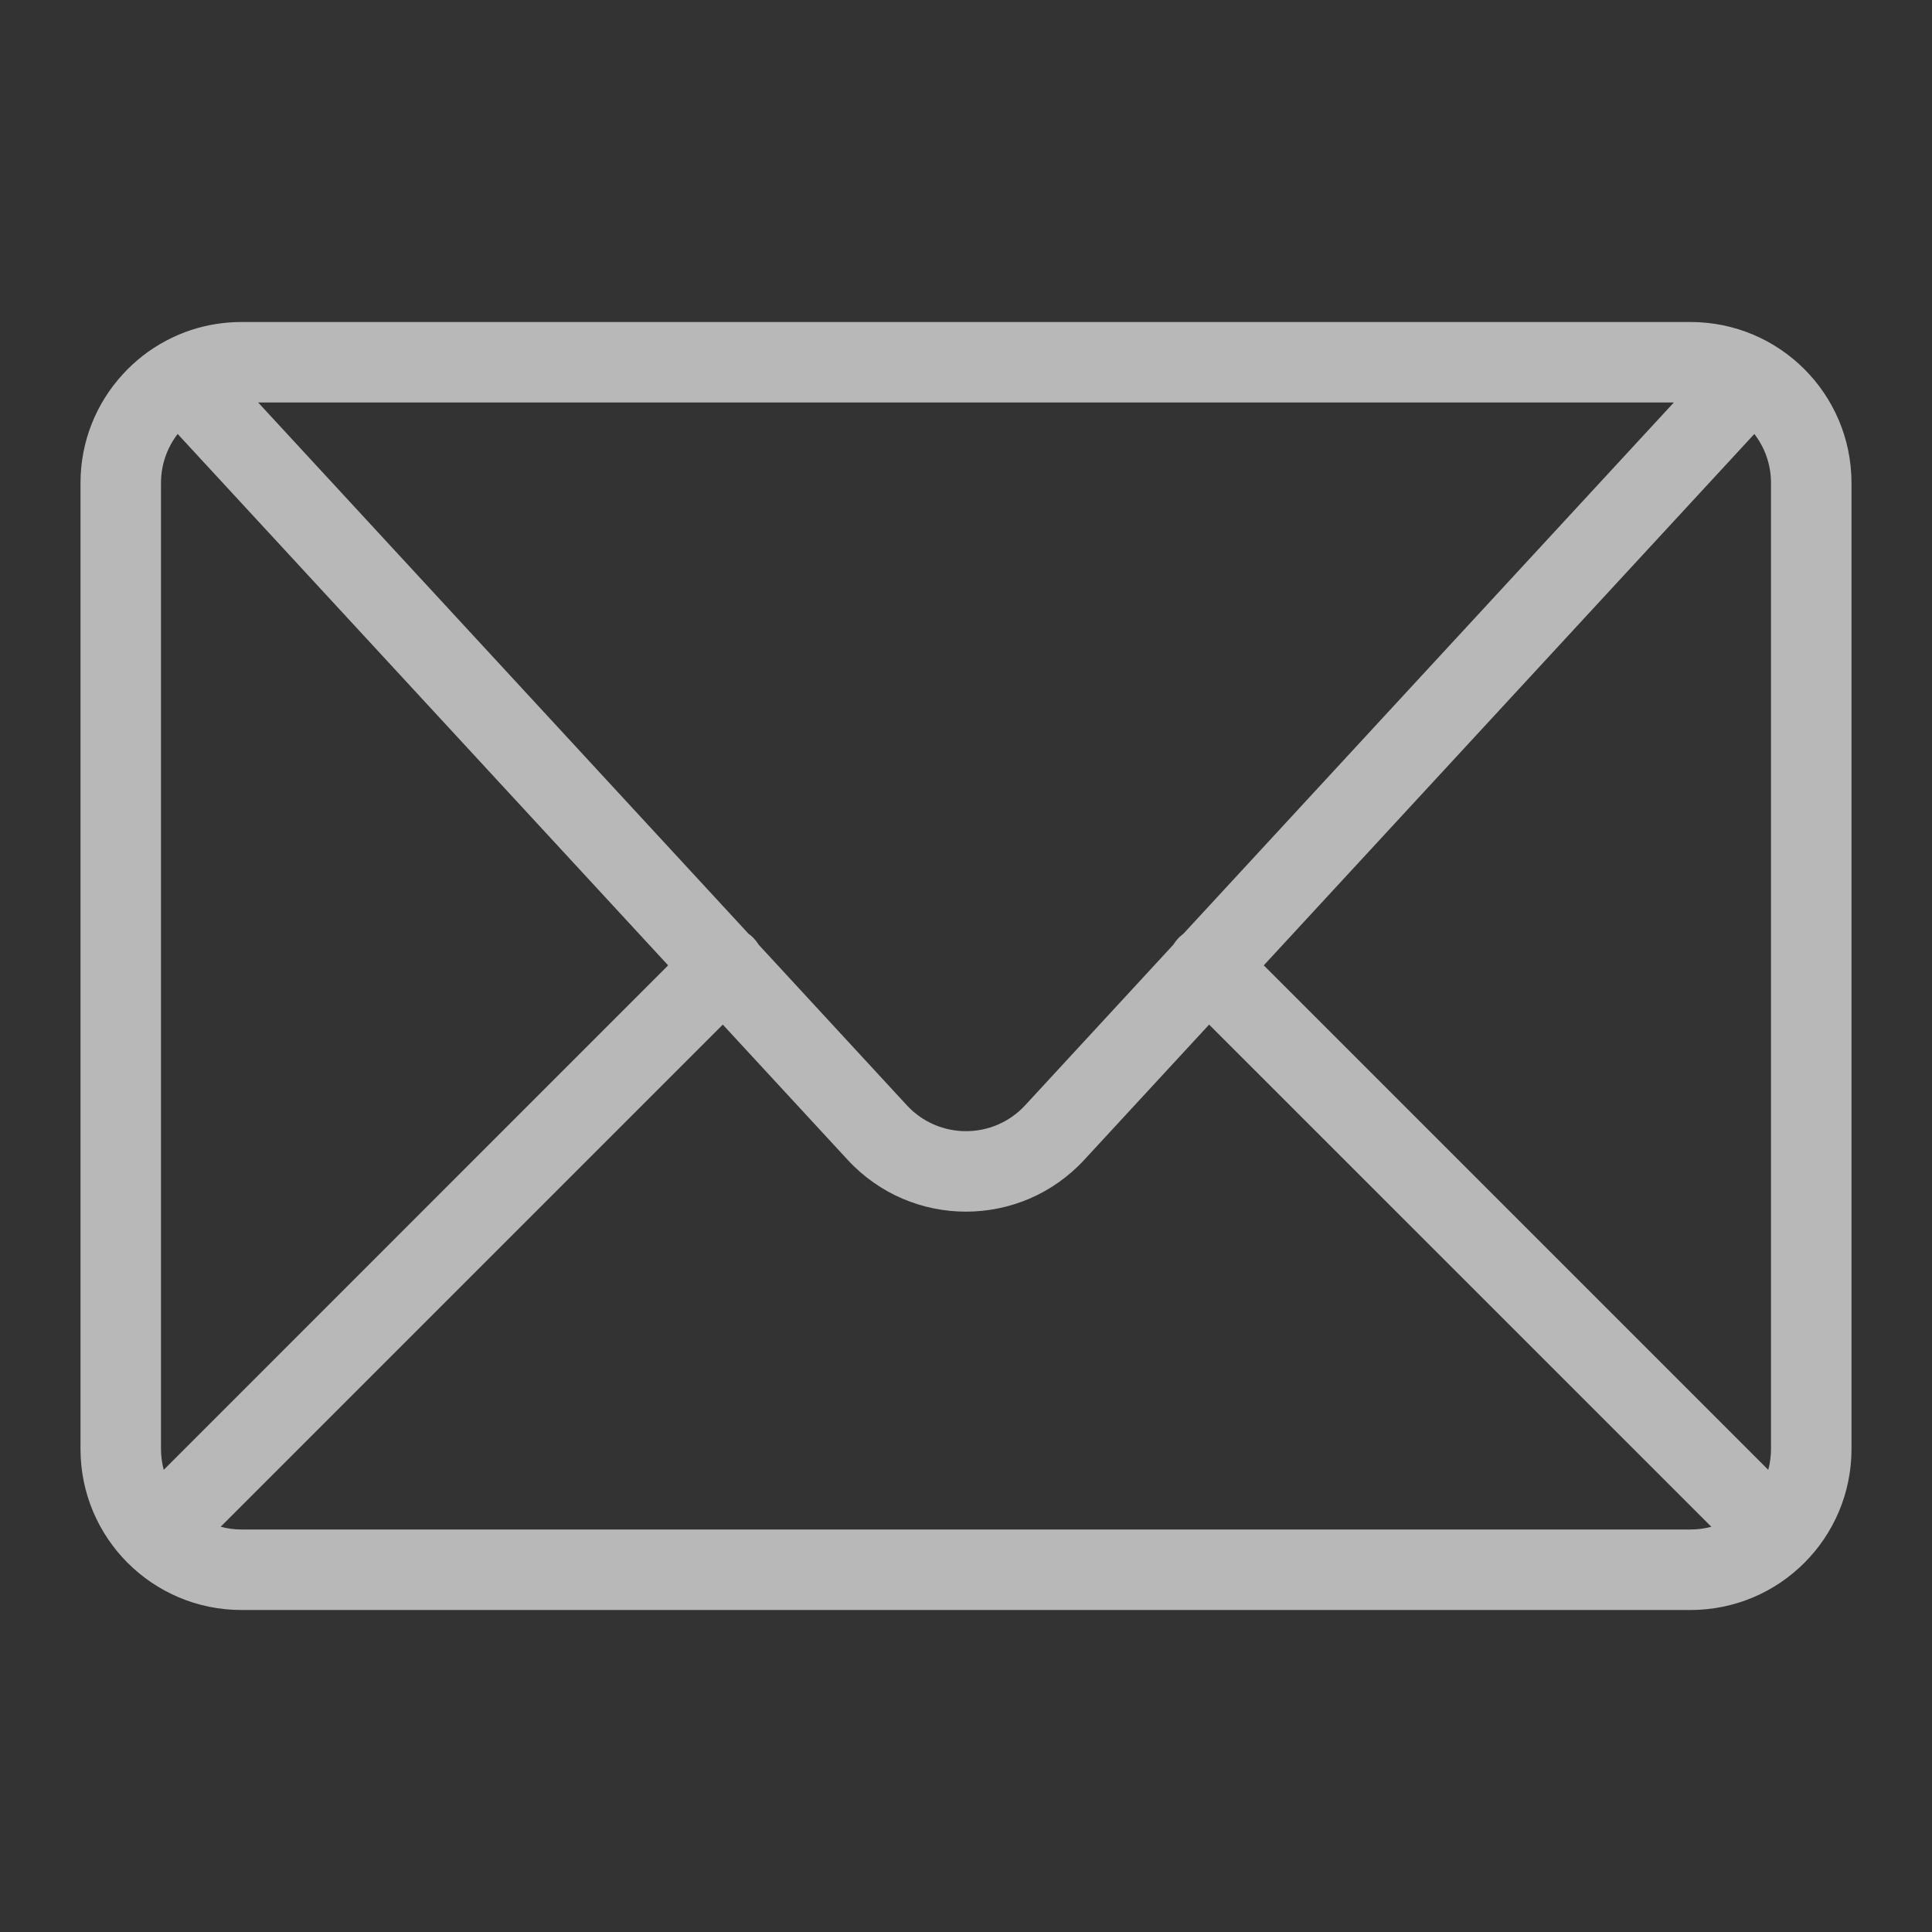 <svg width="24" height="24" viewBox="0 0 24 24" fill="none" xmlns="http://www.w3.org/2000/svg">
<rect x="0" y="0" width="24" height="24" fill="#333333" stroke="none"/>
<path fill-rule="evenodd" clip-rule="evenodd" d="M1.524 4.651C1.198 5.007 1 5.48 1 6V18C1 19.105 1.895 20 3 20H21C22.105 20 23 19.105 23 18V6C23 4.895 22.105 4 21 4H3C2.782 4 2.572 4.035 2.375 4.099C2.155 4.172 1.952 4.281 1.773 4.42C1.684 4.49 1.6 4.567 1.524 4.651ZM15.02 12.728L13.469 14.408C12.677 15.266 11.322 15.266 10.53 14.408L8.979 12.728L2.741 18.966C2.824 18.988 2.91 19 3 19H21C21.09 19 21.176 18.988 21.259 18.966L15.02 12.728ZM14.576 11.735L12.735 13.73C12.339 14.159 11.661 14.159 11.265 13.73L9.425 11.736C9.405 11.704 9.381 11.674 9.354 11.646C9.336 11.629 9.317 11.612 9.297 11.598L3.207 5H20.793L14.701 11.599C14.682 11.613 14.664 11.629 14.646 11.646C14.619 11.674 14.596 11.703 14.576 11.735ZM15.699 11.992L21.966 18.259C21.988 18.176 22 18.09 22 18V6C22 5.771 21.923 5.559 21.793 5.391L15.699 11.992ZM2.207 5.391L8.3 11.992L2.034 18.259C2.012 18.176 2 18.09 2 18V6C2 5.771 2.077 5.56 2.207 5.391Z" fill="white" fill-opacity="0.65"/>
</svg>
